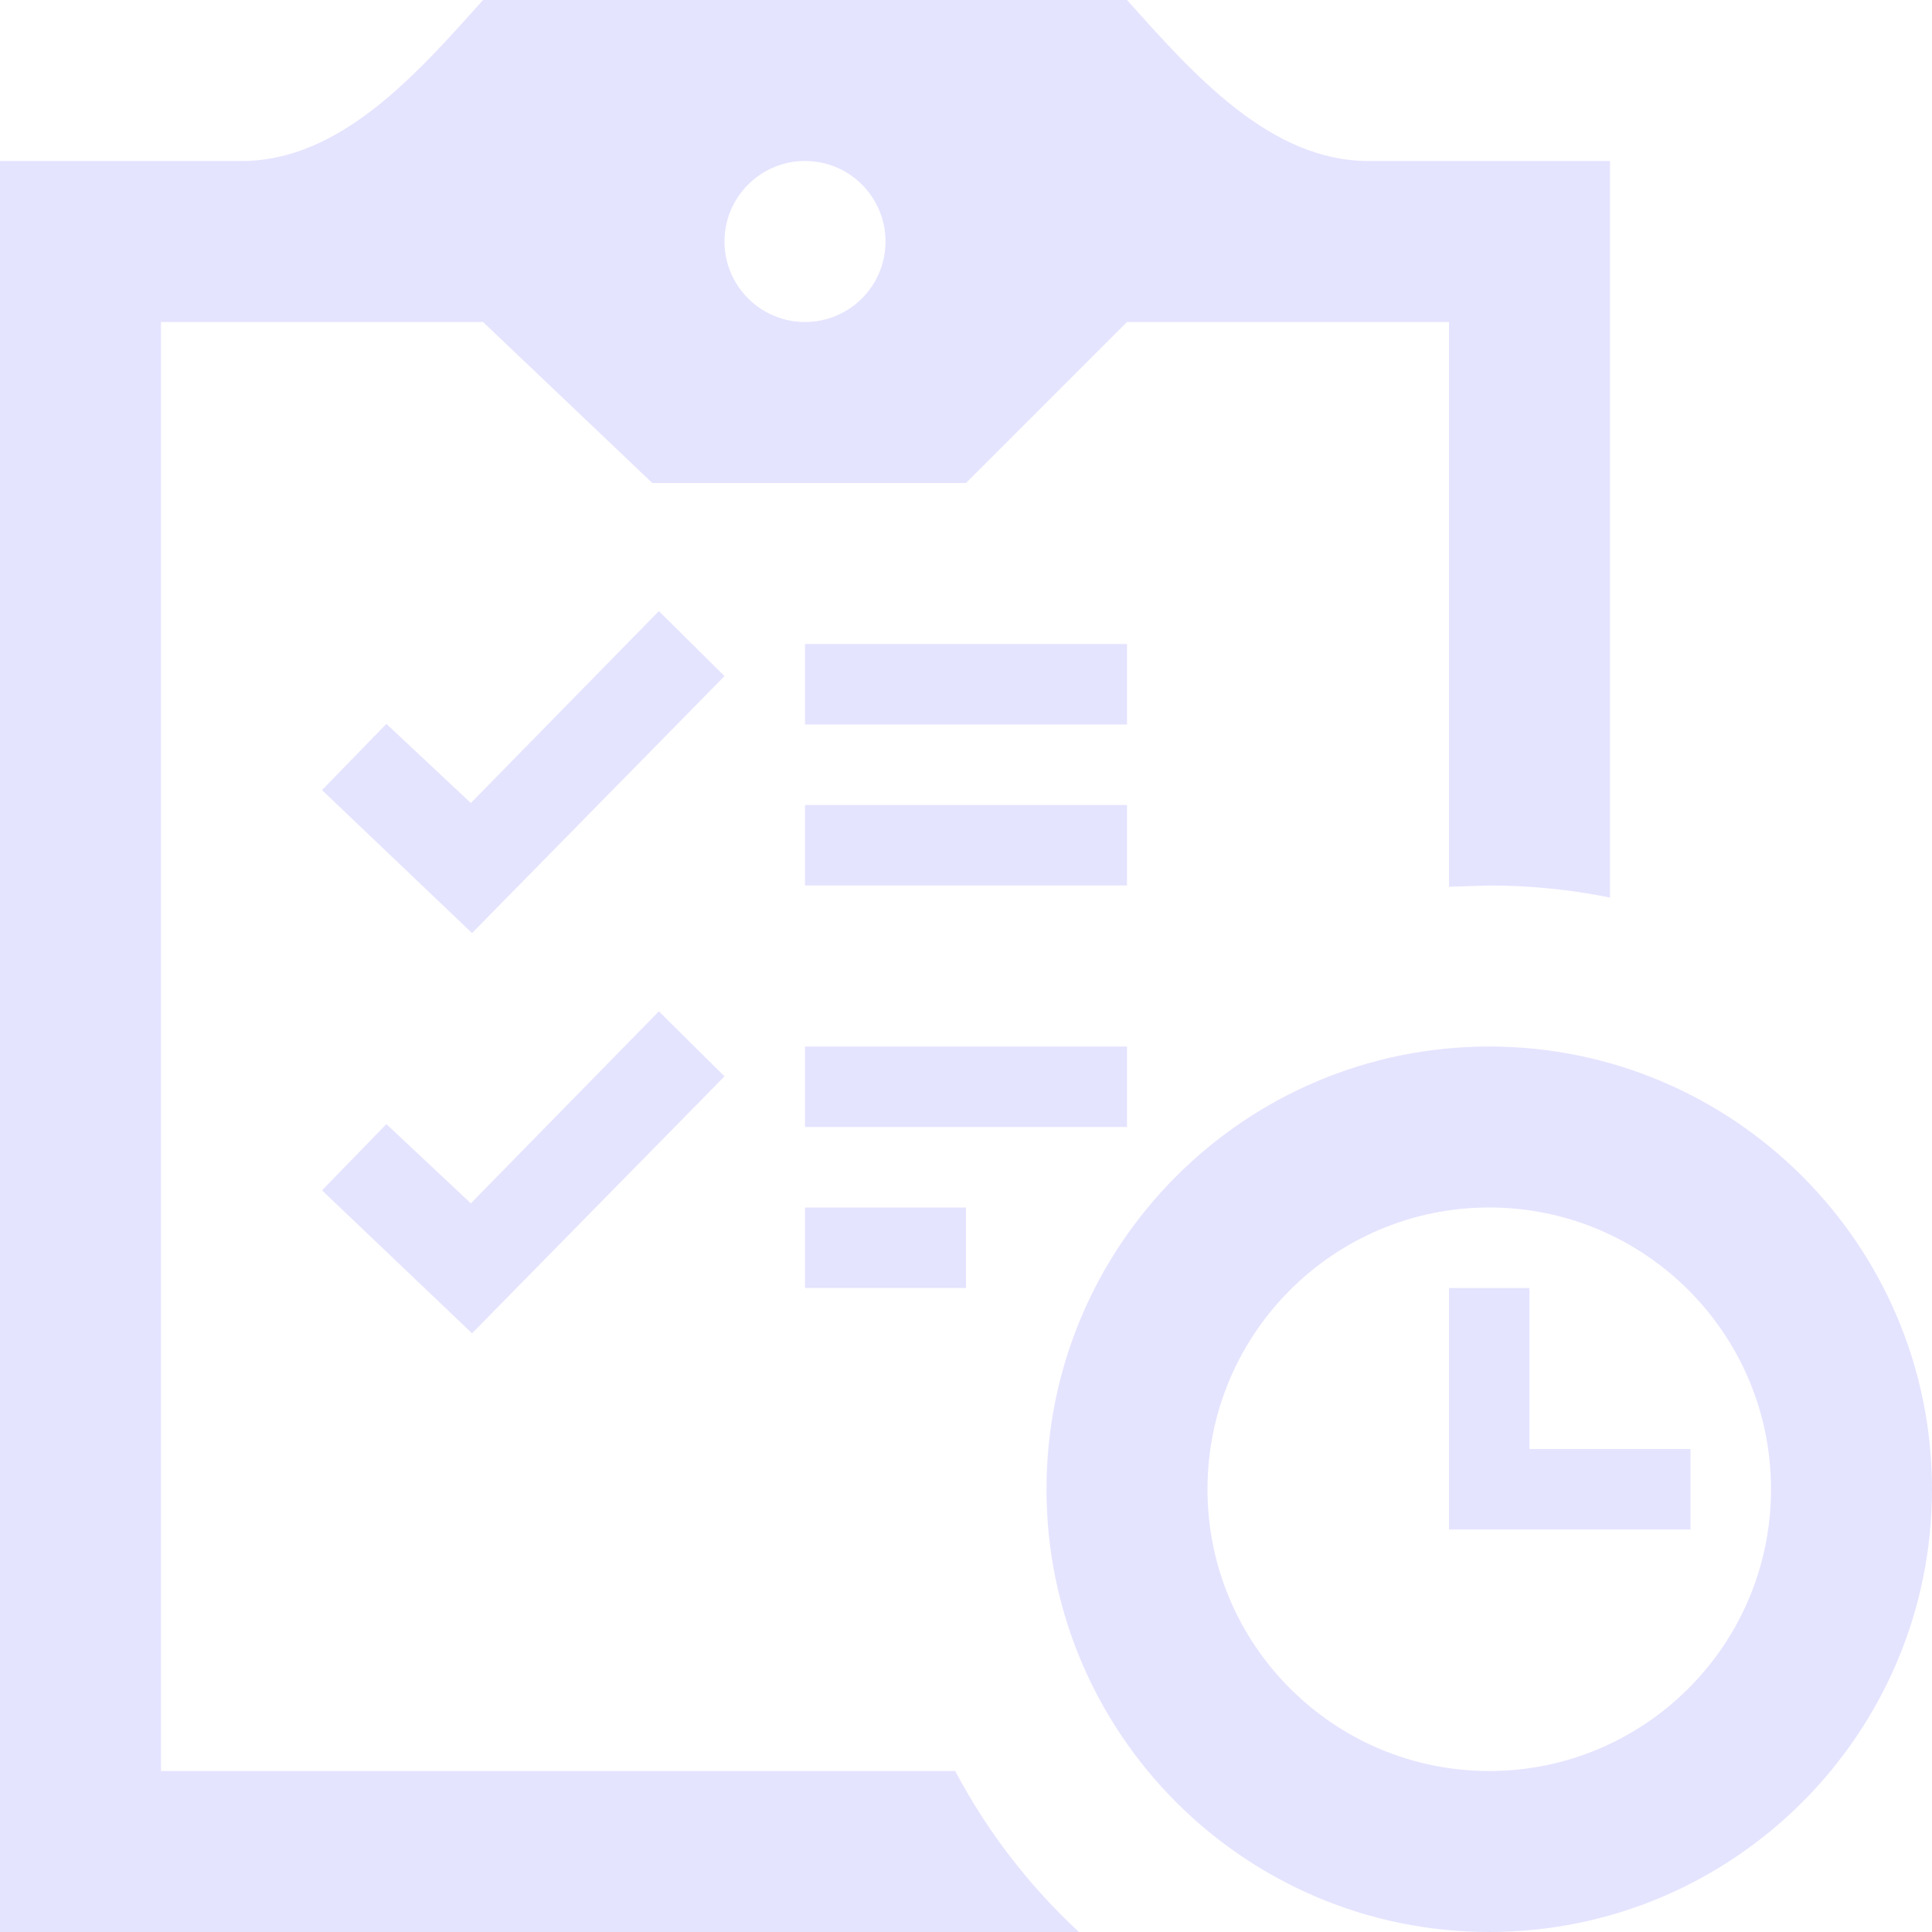 <svg width="24" height="24" viewBox="0 0 24 24" fill="none" xmlns="http://www.w3.org/2000/svg">
<path fill-rule="evenodd" clip-rule="evenodd" d="M13.403 24H0V2H3C4.231 2 5.181 0.916 6 0H14C14.821 0.916 15.772 2 17 2H20V11.15C19.515 11.052 19.013 11 18.5 11L18 11.016V4H14L12 6H8.103L6 4H2V22H11.866C12.263 22.751 12.785 23.427 13.403 24ZM18.5 13C21.535 13 24 15.464 24 18.5C24 21.536 21.535 24 18.5 24C15.464 24 13 21.536 13 18.5C13 15.464 15.464 13 18.5 13ZM18.5 15C20.431 15 22 16.568 22 18.5C22 20.432 20.431 22 18.5 22C16.568 22 15 20.432 15 18.5C15 16.568 16.568 15 18.5 15ZM21 19H18V16H19V18H21V19ZM5.849 14.948L4.8 13.964L4 14.787L5.864 16.563L9 13.371L8.185 12.563L5.849 14.948ZM12 16H10V15H12V16ZM14 14H10V13H14V14ZM5.849 9.975L4.8 8.992L4 9.815L5.864 11.591L9 8.399L8.185 7.591L5.849 9.975ZM14 11H10V10H14V11ZM14 9H10V8H14V9ZM9 3C9 3.552 9.449 4 10 4C10.553 4 11 3.552 11 3C11 2.448 10.553 2 10 2C9.449 2 9 2.448 9 3Z" fill="#E5E4FF"/>
</svg>
